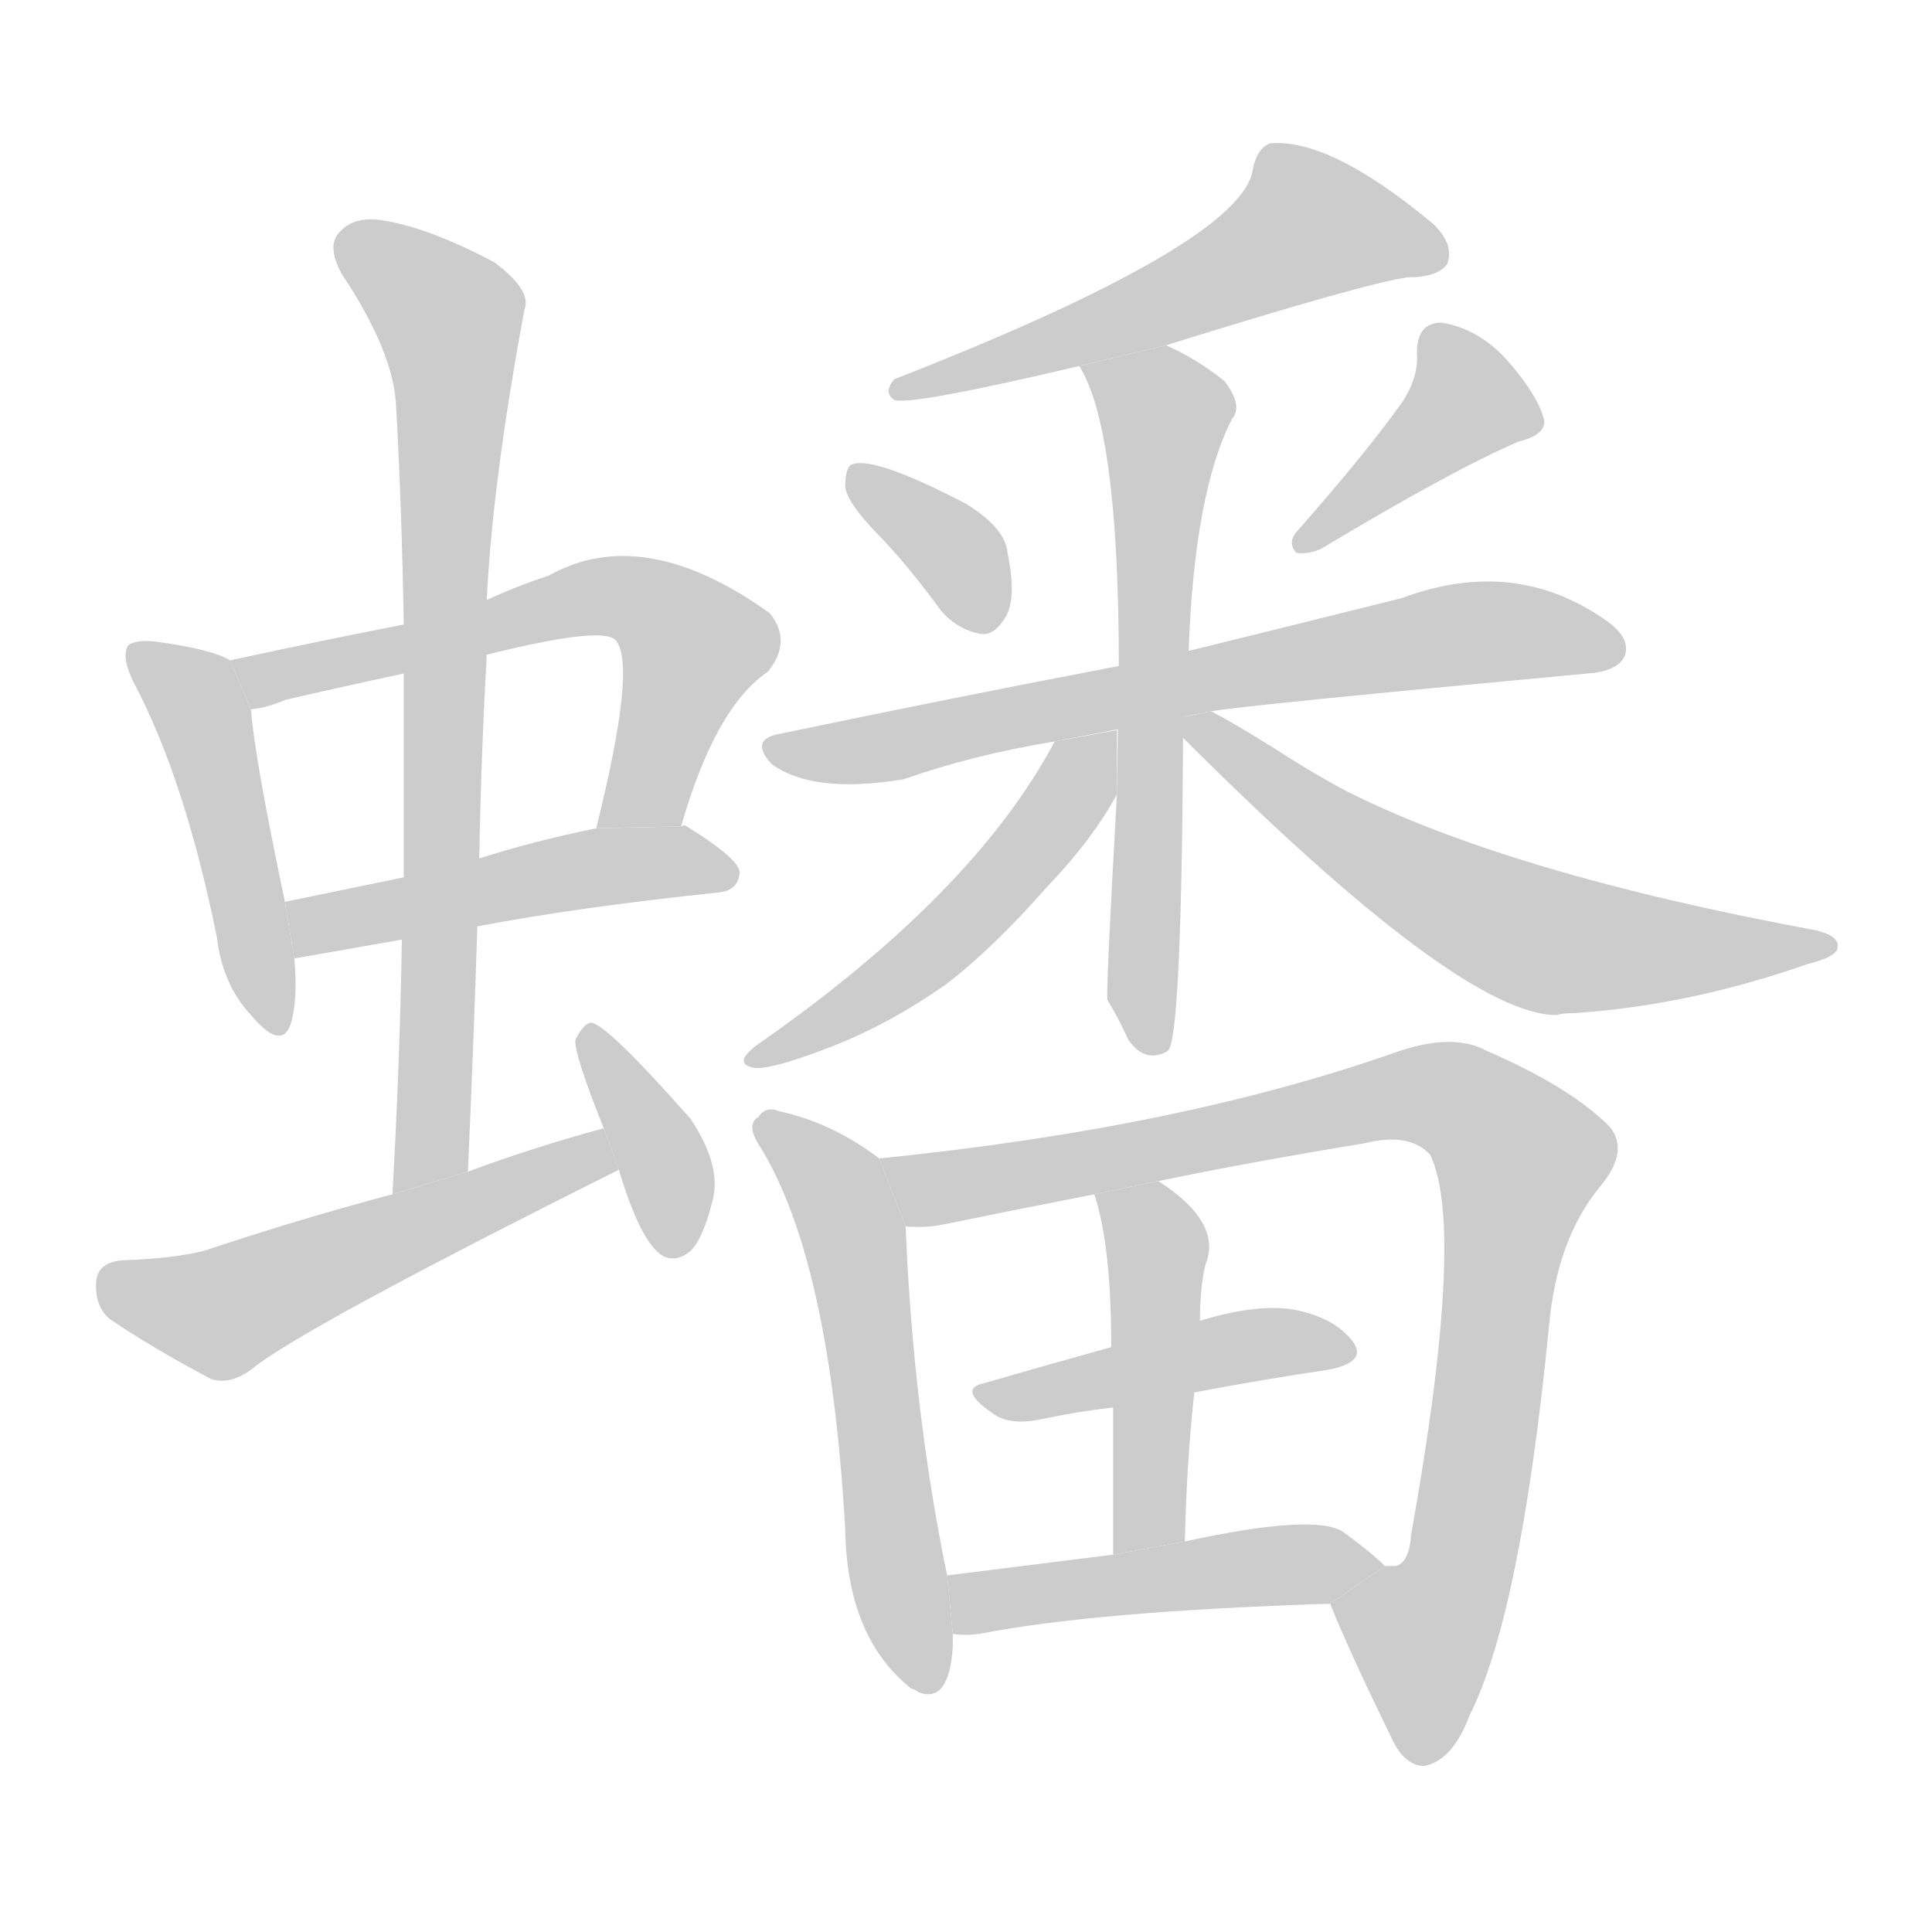 <!--
AnimCJK 2016-2018 Copyright Francois Mizessyn - https://github.com/parsimonhi/animCJK
Derived from:
    MakeMeAHanzi project - https://github.com/skishore/makemeahanzi
    Arphic PL KaitiM GB - https://apps.ubuntu.com/cat/applications/precise/fonts-arphic-gkai00mp/
    Arphic PL UKai - https://apps.ubuntu.com/cat/applications/fonts-arphic-ukai/
You can redistribute and/or modify this file under the terms of the Arphic Public License
as published by Arphic Technology Co., Ltd.
You should have received a copy of this license (the directory "APL") along with this file;
if not, see http://ftp.gnu.org/non-gnu/chinese-fonts-truetype/LICENSE.
-->
<svg id="z34784" class="acjk" version="1.1" viewBox="0 0 1024 1024" xmlns="http://www.w3.org/2000/svg" xmlns:xlink="http://www.w3.org/1999/xlink">
<style>
<![CDATA[
@keyframes z34784k {
	from {
		stroke:#c00;
		stroke-dashoffset:3334;
	}
	75% {
		stroke:#c00;
		stroke-dashoffset:0;
	}
	to {
		stroke:#000;
	}
}
#z34784 path[clip-path] {
	animation:z34784k 1s linear both;
	stroke-dasharray:3334;
	stroke-width:128;
	stroke-linecap:round;
	fill:none;
}
#z34784 path[clip-path="url(#z34784c1)"] {animation-delay:1s;}
#z34784 path[clip-path="url(#z34784c2)"] {animation-delay:2s;}
#z34784 path[clip-path="url(#z34784c3)"] {animation-delay:3s;}
#z34784 path[clip-path="url(#z34784c4)"] {animation-delay:4s;}
#z34784 path[clip-path="url(#z34784c5)"] {animation-delay:5s;}
#z34784 path[clip-path="url(#z34784c6)"] {animation-delay:6s;}
#z34784 path[clip-path="url(#z34784c7)"] {animation-delay:7s;}
#z34784 path[clip-path="url(#z34784c8)"] {animation-delay:8s;}
#z34784 path[clip-path="url(#z34784c9)"] {animation-delay:9s;}
#z34784 path[clip-path="url(#z34784c10)"] {animation-delay:10s;}
#z34784 path[clip-path="url(#z34784c11)"] {animation-delay:11s;}
#z34784 path[clip-path="url(#z34784c12)"] {animation-delay:12s;}
#z34784 path[clip-path="url(#z34784c13)"] {animation-delay:13s;}
#z34784 path[clip-path="url(#z34784c14)"] {animation-delay:14s;}
#z34784 path[clip-path="url(#z34784c15)"] {animation-delay:15s;}
#z34784 path[clip-path="url(#z34784c16)"] {animation-delay:16s;}
#z34784 path[clip-path="url(#z34784c17)"] {animation-delay:17s;}
#z34784 path[clip-path="url(#z34784c18)"] {animation-delay:18s;}
#z34784 path {fill:#ccc;}
]]>
</style>
<path id="z34784d1" d="M122 350Q112 344 82 340Q72 339 68 342Q64 348 71 362Q98 413 115 497Q118 522 133 538Q149 557 154 543Q158 530 156 508L151 478Q135 402 133 376L122 350 Z"/>
<path id="z34784d2" d="M361 438Q379 375 407 356Q420 340 408 325Q341 277 291 305Q273 311 258 318L214 331Q168 340 122 350L133 376Q142 375 151 371Q181 364 214 357L258 347Q318 332 326 339Q338 351 316 439L361 438 Z"/>
<path id="z34784d3" d="M253 491Q305 481 381 473Q391 472 392 463Q393 456 364 438Q363 437 361 438L316 439Q282 446 254 455L214 465Q180 472 151 478L156 508L213 498L253 491 Z"/>
<path id="z34784d4" d="M248 621Q251 554 253 491L254 455Q255 400 258 347L258 318Q261 255 278 164Q282 154 262 139Q228 121 204 117Q188 114 180 123Q173 130 181 145Q209 187 210 216Q213 271 214 331L214 357Q214 409 214 465L213 498Q212 562 208 633L248 621 Z"/>
<path id="z34784d5" d="M320 598Q283 608 248 621L208 633Q159 646 108 663Q92 667 65 668Q52 669 51 679Q50 692 58 699Q80 714 112 731Q122 734 133 726Q158 705 328 620L320 598 Z"/>
<path id="z34784d6" d="M328 620Q340 660 352 666Q359 669 366 663Q373 656 378 635Q382 617 366 593Q321 542 313 542Q309 543 305 551Q304 558 320 598L328 620 Z"/>
<path id="z34784d7" d="M618 183Q724 150 746 147Q762 147 767 140Q771 130 760 119Q705 73 673 76Q666 79 664 90Q658 129 474 201Q468 208 474 212Q483 215 572 194L618 183 Z"/>
<path id="z34784d8" d="M468 286Q483 302 499 324Q508 334 520 336Q527 337 533 327Q539 317 534 293Q533 280 512 267Q464 242 452 246Q448 247 448 258Q449 267 468 286 Z"/>
<path id="z34784d9" d="M744 212Q725 239 688 281Q682 287 687 293Q693 294 700 291Q770 249 805 234Q821 230 818 221Q814 208 798 190Q783 174 764 171Q751 171 751 187Q752 199 744 212 Z"/>
<path id="z34784d10" d="M642 377Q658 374 841 357Q857 356 861 348Q865 338 850 328Q802 295 743 317Q695 329 630 345L593 353Q509 369 413 389Q397 392 409 405Q431 421 479 413Q516 400 559 393L642 377 Z"/>
<path id="z34784d11" d="M630 345Q633 261 653 222Q659 215 649 202Q634 190 618 183L572 194Q593 227 593 353L592 421Q586 527 587 530Q593 540 598 551Q607 564 619 557Q626 551 627 400Q627 396 627 391L630 345 Z"/>
<path id="z34784d12" d="M559 393Q516 474 401 554Q388 564 400 566Q409 567 440 555Q471 543 501 522Q526 503 555 470Q579 445 592 421L592 387L559 393 Z"/>
<path id="z34784d13" d="M627 391Q774 538 825 538Q828 537 834 537Q895 533 958 511Q974 507 974 502Q975 496 962 493Q800 463 713 419Q700 412 687 404Q659 386 642 377L627 380L627 391 Z"/>
<path id="z34784d14" d="M466 614Q441 595 413 589Q406 586 402 592Q395 596 403 608Q440 668 448 811Q449 868 483 895Q484 895 487 897Q503 903 505 873Q505 869 505 866L502 835Q484 748 480 650L466 614 Z"/>
<path id="z34784d15" d="M705 850Q715 875 737 920Q744 936 755 936Q770 933 779 909Q806 855 821 703Q825 657 848 629Q864 610 853 597Q832 576 788 557Q770 547 739 558Q625 598 466 614L480 650Q490 651 500 649Q534 642 580 633L614 626Q662 616 723 606Q747 600 758 612Q777 651 748 813Q747 828 740 830Q739 830 734 830L705 850 Z"/>
<path id="z34784d16" d="M633 738Q670 731 704 726Q725 722 717 711Q707 698 685 694Q666 691 636 700L589 714Q553 724 522 733Q507 736 526 749Q535 756 553 752Q572 748 590 746L633 738 Z"/>
<path id="z34784d17" d="M628 817Q629 774 633 738L636 700Q636 682 639 670Q648 648 614 626L580 633Q589 660 589 714L590 746Q590 777 590 824L628 817 Z"/>
<path id="z34784d18" d="M505 866Q511 867 519 866Q580 854 705 850L734 830Q727 823 712 812Q697 802 628 817L590 824Q542 830 502 835L505 866 Z"/>
<defs>
	<clipPath id="z34784c1"><use xlink:href="#z34784d1"/></clipPath>
	<clipPath id="z34784c2"><use xlink:href="#z34784d2"/></clipPath>
	<clipPath id="z34784c3"><use xlink:href="#z34784d3"/></clipPath>
	<clipPath id="z34784c4"><use xlink:href="#z34784d4"/></clipPath>
	<clipPath id="z34784c5"><use xlink:href="#z34784d5"/></clipPath>
	<clipPath id="z34784c6"><use xlink:href="#z34784d6"/></clipPath>
	<clipPath id="z34784c7"><use xlink:href="#z34784d7"/></clipPath>
	<clipPath id="z34784c8"><use xlink:href="#z34784d8"/></clipPath>
	<clipPath id="z34784c9"><use xlink:href="#z34784d9"/></clipPath>
	<clipPath id="z34784c10"><use xlink:href="#z34784d10"/></clipPath>
	<clipPath id="z34784c11"><use xlink:href="#z34784d11"/></clipPath>
	<clipPath id="z34784c12"><use xlink:href="#z34784d12"/></clipPath>
	<clipPath id="z34784c13"><use xlink:href="#z34784d13"/></clipPath>
	<clipPath id="z34784c14"><use xlink:href="#z34784d14"/></clipPath>
	<clipPath id="z34784c15"><use xlink:href="#z34784d15"/></clipPath>
	<clipPath id="z34784c16"><use xlink:href="#z34784d16"/></clipPath>
	<clipPath id="z34784c17"><use xlink:href="#z34784d17"/></clipPath>
	<clipPath id="z34784c18"><use xlink:href="#z34784d18"/></clipPath>
</defs>
<path pathLength="3333" clip-path="url(#z34784c1)" d="M75 350L109 386L142 542"/>
<path pathLength="3333" clip-path="url(#z34784c2)" d="M128 351L340 318L372 348L329 437"/>
<path pathLength="3333" clip-path="url(#z34784c3)" d="M157 484L383 461"/>
<path pathLength="3333" clip-path="url(#z34784c4)" d="M184 128L241 174L219 629"/>
<path pathLength="3333" clip-path="url(#z34784c5)" d="M57 680L115 697L322 609"/>
<path pathLength="3333" clip-path="url(#z34784c6)" d="M313 551L357 662"/>
<path pathLength="3333" clip-path="url(#z34784c7)" d="M764 136L683 118L478 206"/>
<path pathLength="3333" clip-path="url(#z34784c8)" d="M454 253L523 331"/>
<path pathLength="3333" clip-path="url(#z34784c9)" d="M761 178L778 222L695 286"/>
<path pathLength="3333" clip-path="url(#z34784c10)" d="M410 396L855 335"/>
<path pathLength="3333" clip-path="url(#z34784c11)" d="M580 197L620 226L607 553"/>
<path pathLength="3333" clip-path="url(#z34784c12)" d="M585 395L497 501L405 560"/>
<path pathLength="3333" clip-path="url(#z34784c13)" d="M636 385L816 498L967 501"/>
<path pathLength="3333" clip-path="url(#z34784c14)" d="M407 599L452 652L491 892"/>
<path pathLength="3333" clip-path="url(#z34784c15)" d="M474 619L512 628L745 580L801 604L747 931"/>
<path pathLength="3333" clip-path="url(#z34784c16)" d="M524 740L712 713"/>
<path pathLength="3333" clip-path="url(#z34784c17)" d="M587 639L614 672L600 819"/>
<path pathLength="3333" clip-path="url(#z34784c18)" d="M509 842L726 833"/>
</svg>